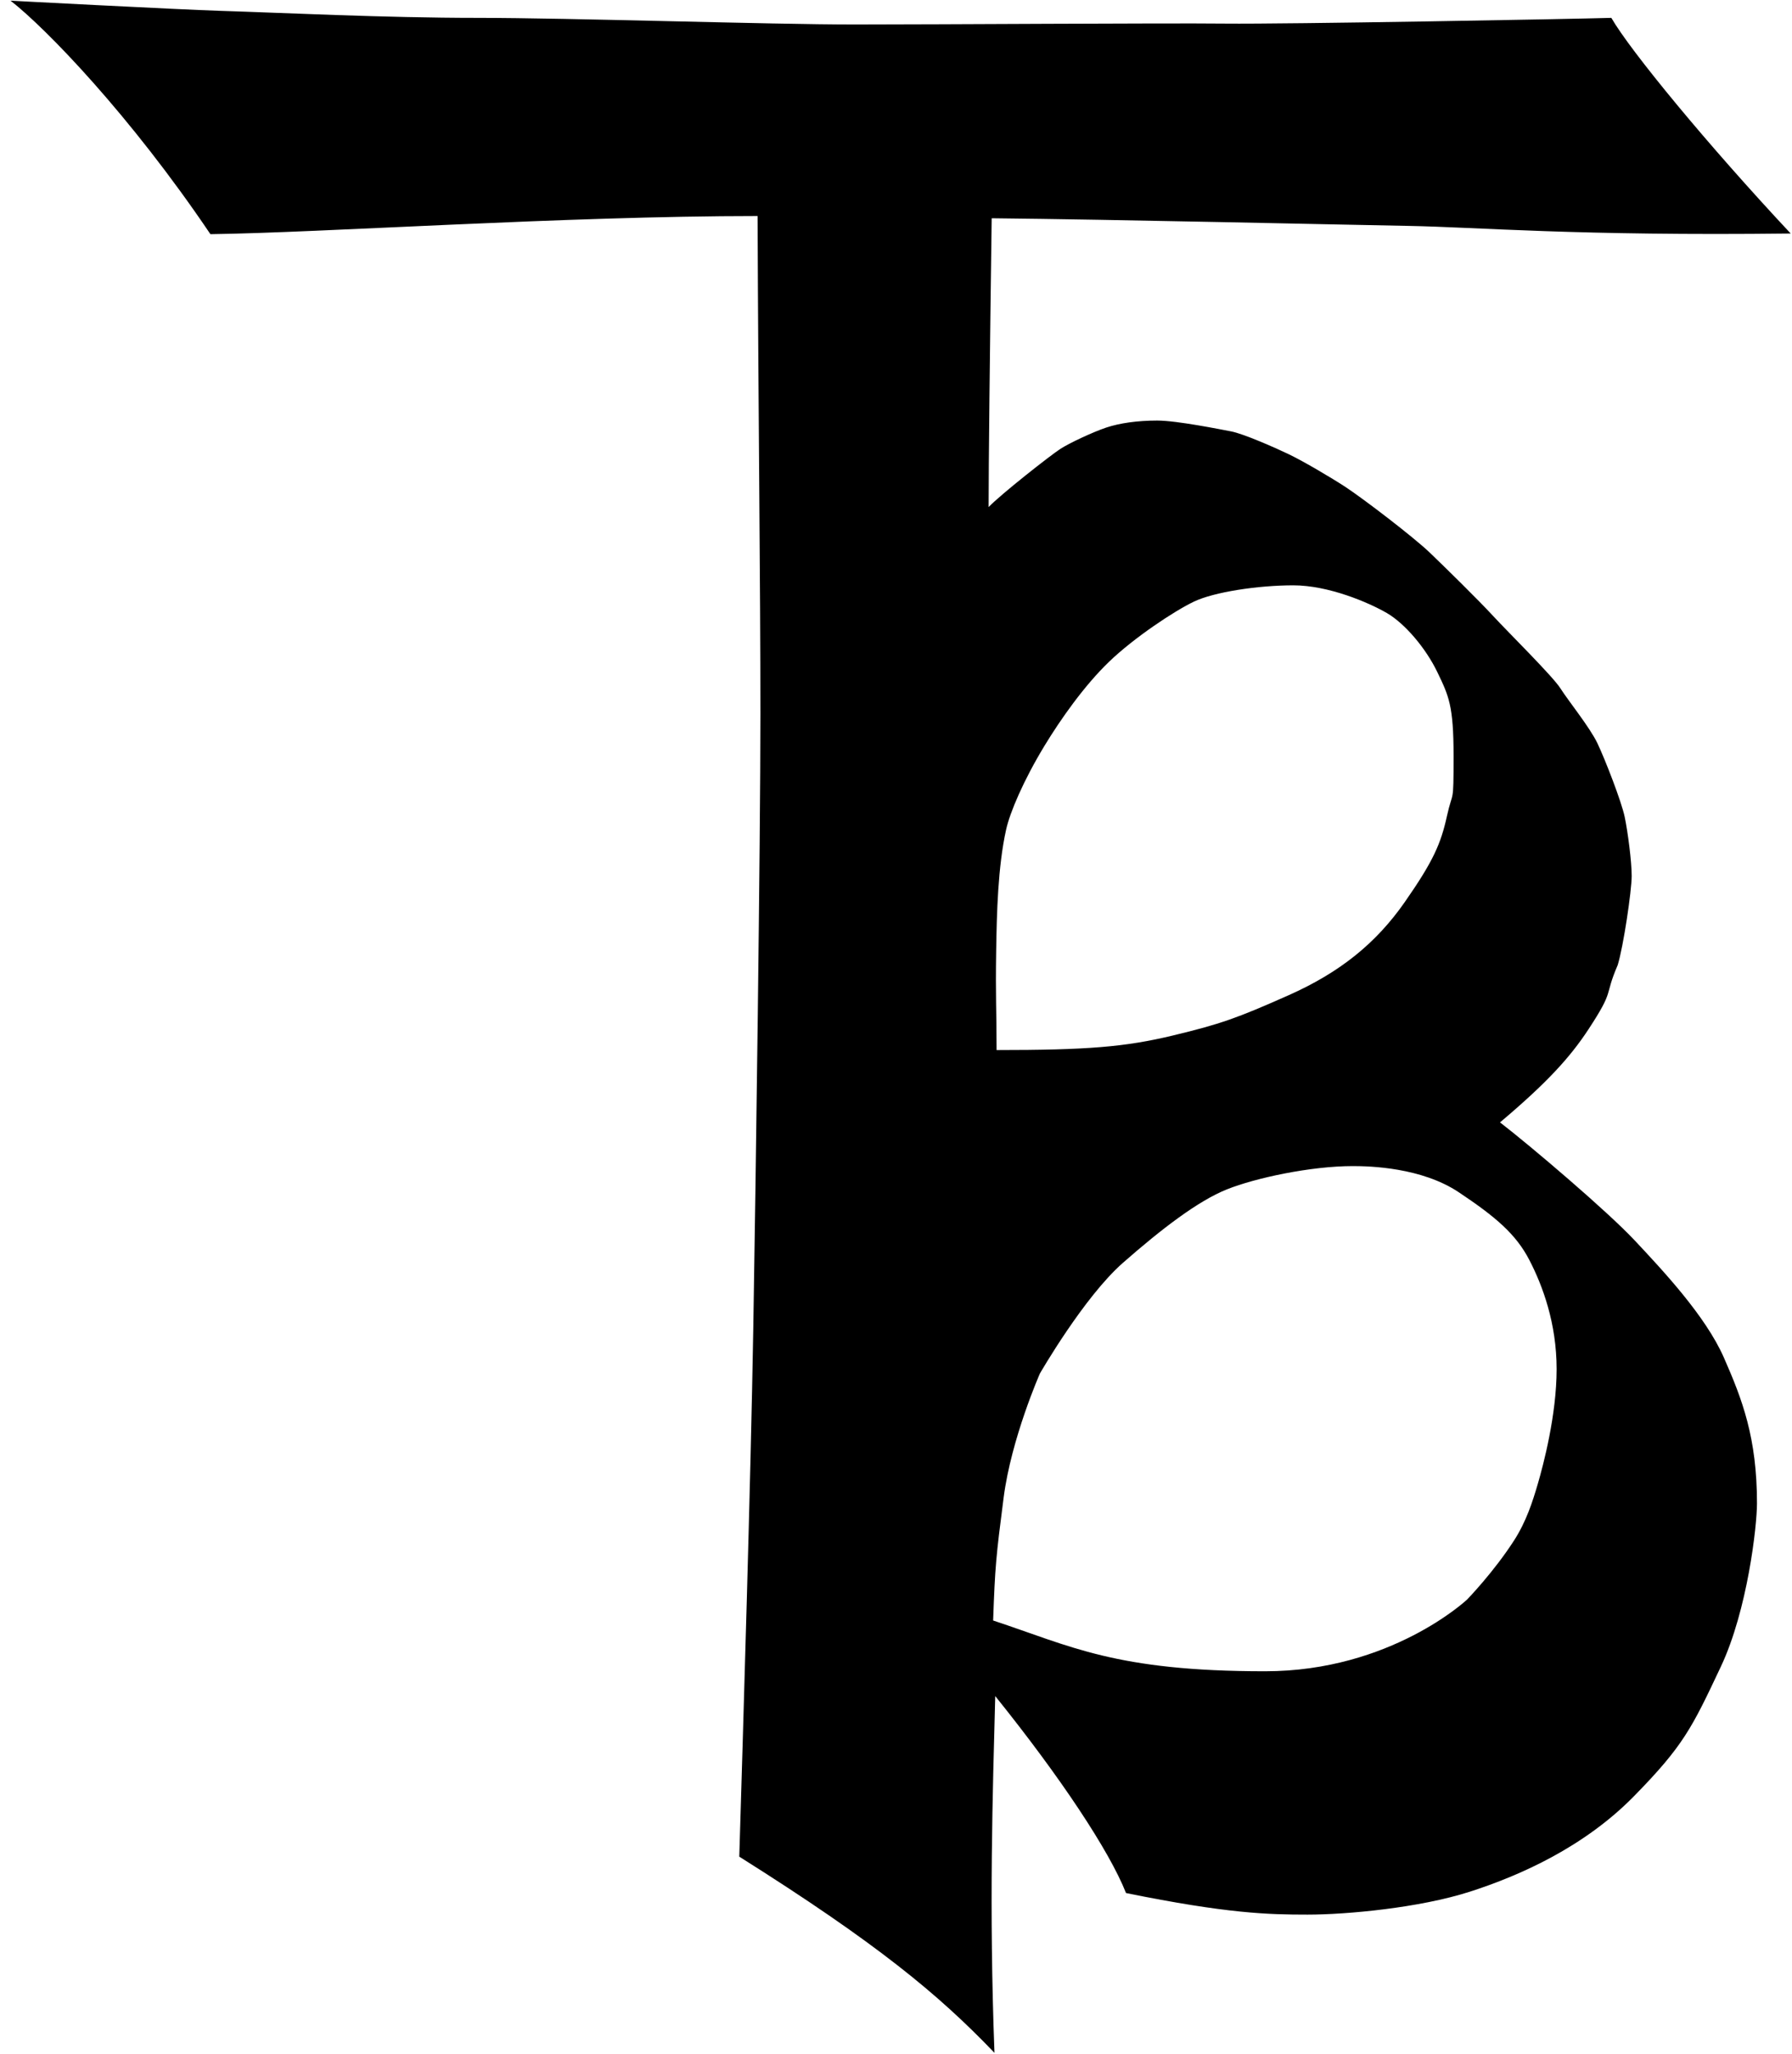 <?xml version="1.0" encoding="UTF-8" standalone="no"?>
<svg
   xmlns:dc="http://purl.org/dc/elements/1.1/"
   xmlns:cc="http://creativecommons.org/ns#"
   xmlns:rdf="http://www.w3.org/1999/02/22-rdf-syntax-ns#"
   xmlns:svg="http://www.w3.org/2000/svg"
   xmlns="http://www.w3.org/2000/svg"
   xmlns:sodipodi="http://sodipodi.sourceforge.net/DTD/sodipodi-0.dtd"
   xmlns:inkscape="http://www.inkscape.org/namespaces/inkscape"
   width="469.56pt"
   height="538.2pt"
   viewBox="0 0 469.56 538.2"
   version="1.2"
   id="svg71"
   sodipodi:docname="favicon.svg"
   inkscape:version="0.92.5 (2060ec1f9f, 2020-04-08)">
  <sodipodi:namedview
     pagecolor="#ffffff"
     bordercolor="#666666"
     borderopacity="1"
     objecttolerance="10"
     gridtolerance="10"
     guidetolerance="10"
     inkscape:pageopacity="0"
     inkscape:pageshadow="2"
     inkscape:window-width="1870"
     inkscape:window-height="1016"
     id="namedview73"
     showgrid="false"
     inkscape:zoom="0.32887402"
     inkscape:cx="-220.59899"
     inkscape:cy="346.6373"
     inkscape:window-x="50"
     inkscape:window-y="27"
     inkscape:window-maximized="1"
     inkscape:current-layer="surface1197"
     inkscape:pagecheckerboard="true" />
  <defs
     id="defs8">
    <clipPath
       id="clip1">
      <path
         d="M 2 0 L 469.559 0 L 469.559 538 L 2 538 Z M 2 0 "
         id="path2" />
    </clipPath>
    <clipPath
       id="clip2">
      <path
         d="M 0 0 L 469.559 0 L 469.559 538.199 L 0 538.199 Z M 0 0 "
         id="path5" />
    </clipPath>
  </defs>
  <g
     id="surface1197">
    <g
       clip-path="url(#clip1)"
       clip-rule="nonzero"
       id="g56">
      <path
         style="fill:#000000;fill-opacity:1;fill-rule:nonzero;stroke:none;stroke-width:1.333"
         d="M 3.678 0.229 C 16.058 9.859 45.51 40.297 73.51 81.797 C 112.51 81.297 197.344 75.463 264.678 75.463 C 264.954 146.687 265.666 203.13 265.666 249.354 C 265.666 295.572 264.068 411.131 263.178 464.021 C 262.287 516.907 259.62 604.11 258.287 648.553 C 306.287 678.777 327.886 696.641 347.443 717.084 C 345.511 665.798 346.824 626.687 347.709 592.463 C 370.511 620.796 387.619 646.593 393.4 661.26 C 428.843 668.463 443.177 668.797 456.844 668.797 C 470.51 668.797 495.843 666.464 513.51 660.797 C 531.176 655.13 553.51 645.13 570.844 627.463 C 588.177 609.796 591.14 603.574 601.244 582.131 C 610.51 562.464 613.844 533.131 613.844 525.131 C 613.844 502.24 608.735 488.907 602.287 474.24 C 595.844 459.574 580.735 443.574 571.178 433.35 C 561.62 423.131 534.735 400.286 524.068 392.062 C 540.735 378.016 548.662 369.161 554.959 359.572 C 564.292 345.348 560.292 348.464 565.178 337.131 C 567.178 330.683 570.068 311.13 570.068 306.016 C 570.068 300.906 568.734 290.683 567.625 285.35 C 566.516 280.016 560.735 265.13 558.068 259.572 C 555.402 254.015 547.844 244.682 545.178 240.463 C 542.511 236.239 526.958 220.907 521.625 215.131 C 516.292 209.355 505.401 198.688 499.625 193.131 C 493.844 187.574 476.1 174.057 470.068 170.104 C 465.178 166.906 455.4 161.13 450.291 158.682 C 445.176 156.239 434.36 151.489 430.068 150.682 C 426.511 150.015 411.176 146.906 404.291 146.906 C 397.4 146.906 391.176 147.798 386.51 149.35 C 381.843 150.907 373.692 154.735 370.51 156.771 C 367.176 158.907 349.624 172.683 345.4 177.131 C 345.4 162.688 345.802 124.464 346.469 76.24 C 390.068 76.683 467.177 78.464 491.844 78.906 C 516.51 79.349 550.292 82.463 625.625 81.572 C 596.51 50.463 569.626 17.798 562.959 6.24 C 548.068 6.683 449.402 8.464 428.068 8.24 C 406.735 8.016 328.646 8.553 298.646 8.553 C 268.646 8.553 199.177 6.24 166.734 6.24 C 134.292 6.24 98.511 4.453 77.178 3.797 C 62.735 3.354 0.068 0.062 3.678 0.229 z M 451.844 204.463 C 464.177 204.463 478.176 210.464 484.51 214.131 C 490.843 217.798 498.178 226.464 502.178 234.797 C 506.178 243.13 507.844 246.464 507.844 264.131 C 507.844 281.798 507.619 275.574 505.51 285.131 C 503.4 294.688 500.775 300.798 490.775 315.131 C 480.775 329.464 468.178 339.662 450.178 347.662 C 432.178 355.662 426.376 357.729 409.709 361.729 C 393.042 365.729 379.844 366.797 348.178 366.797 C 348.178 352.797 347.775 348.797 348.041 331.797 C 348.244 319.13 348.63 302.75 351.51 289.797 C 352.843 283.797 357.553 272.651 364.912 260.531 C 370.579 251.198 378.843 239.464 387.51 231.131 C 396.176 222.798 410.178 213.464 417.178 210.131 C 424.178 206.798 439.51 204.463 451.844 204.463 z M 472.646 407.328 C 478.646 407.328 496.646 407.796 509.646 416.463 C 522.646 425.13 529.646 431.131 534.312 440.131 C 538.979 449.131 543.844 462.26 543.844 478.26 C 543.844 494.26 539.177 511.796 537.312 518.197 C 535.443 524.593 533.25 531.454 528.969 538.115 C 521.839 549.193 512.578 558.729 512.578 558.729 C 512.578 558.729 485.979 583.797 441.979 583.797 C 389.645 583.797 374.041 574.984 346.979 566.062 C 347.645 547.13 347.98 543.798 350.646 523.131 C 353.313 502.464 363.312 479.797 363.312 479.797 C 363.312 479.797 378.646 453.131 392.312 441.131 C 405.979 429.131 418.646 419.463 428.646 415.463 C 438.646 411.463 457.98 407.328 472.646 407.328 z "
         transform="scale(0.75)"
         id="path54" />
    </g>
    <g
       clip-path="url(#clip2)"
       clip-rule="nonzero"
       id="g60" />
    <path
       style="stroke:none;fill-rule:nonzero;fill:none;fill-opacity:1"
       d="M 260.234 424.547 C 280.531 431.238 292.234 437.848 331.484 437.848 C 364.484 437.848 384.434 419.047 384.434 419.047 C 384.434 419.047 391.379 411.895 396.727 403.586 C 399.938 398.59 401.582 393.445 402.984 388.648 C 404.383 383.848 407.883 370.695 407.883 358.695 C 407.883 346.695 404.234 336.848 400.734 330.098 C 397.234 323.348 391.984 318.848 382.234 312.348 C 372.484 305.848 358.984 305.496 354.484 305.496 C 343.484 305.496 328.984 308.598 321.484 311.598 C 313.984 314.598 304.484 321.848 294.234 330.848 C 283.984 339.848 272.484 359.848 272.484 359.848 C 272.484 359.848 264.984 376.848 262.984 392.348 C 260.984 407.848 260.734 410.348 260.234 424.547 "
       id="path62" />
  </g>
</svg>
